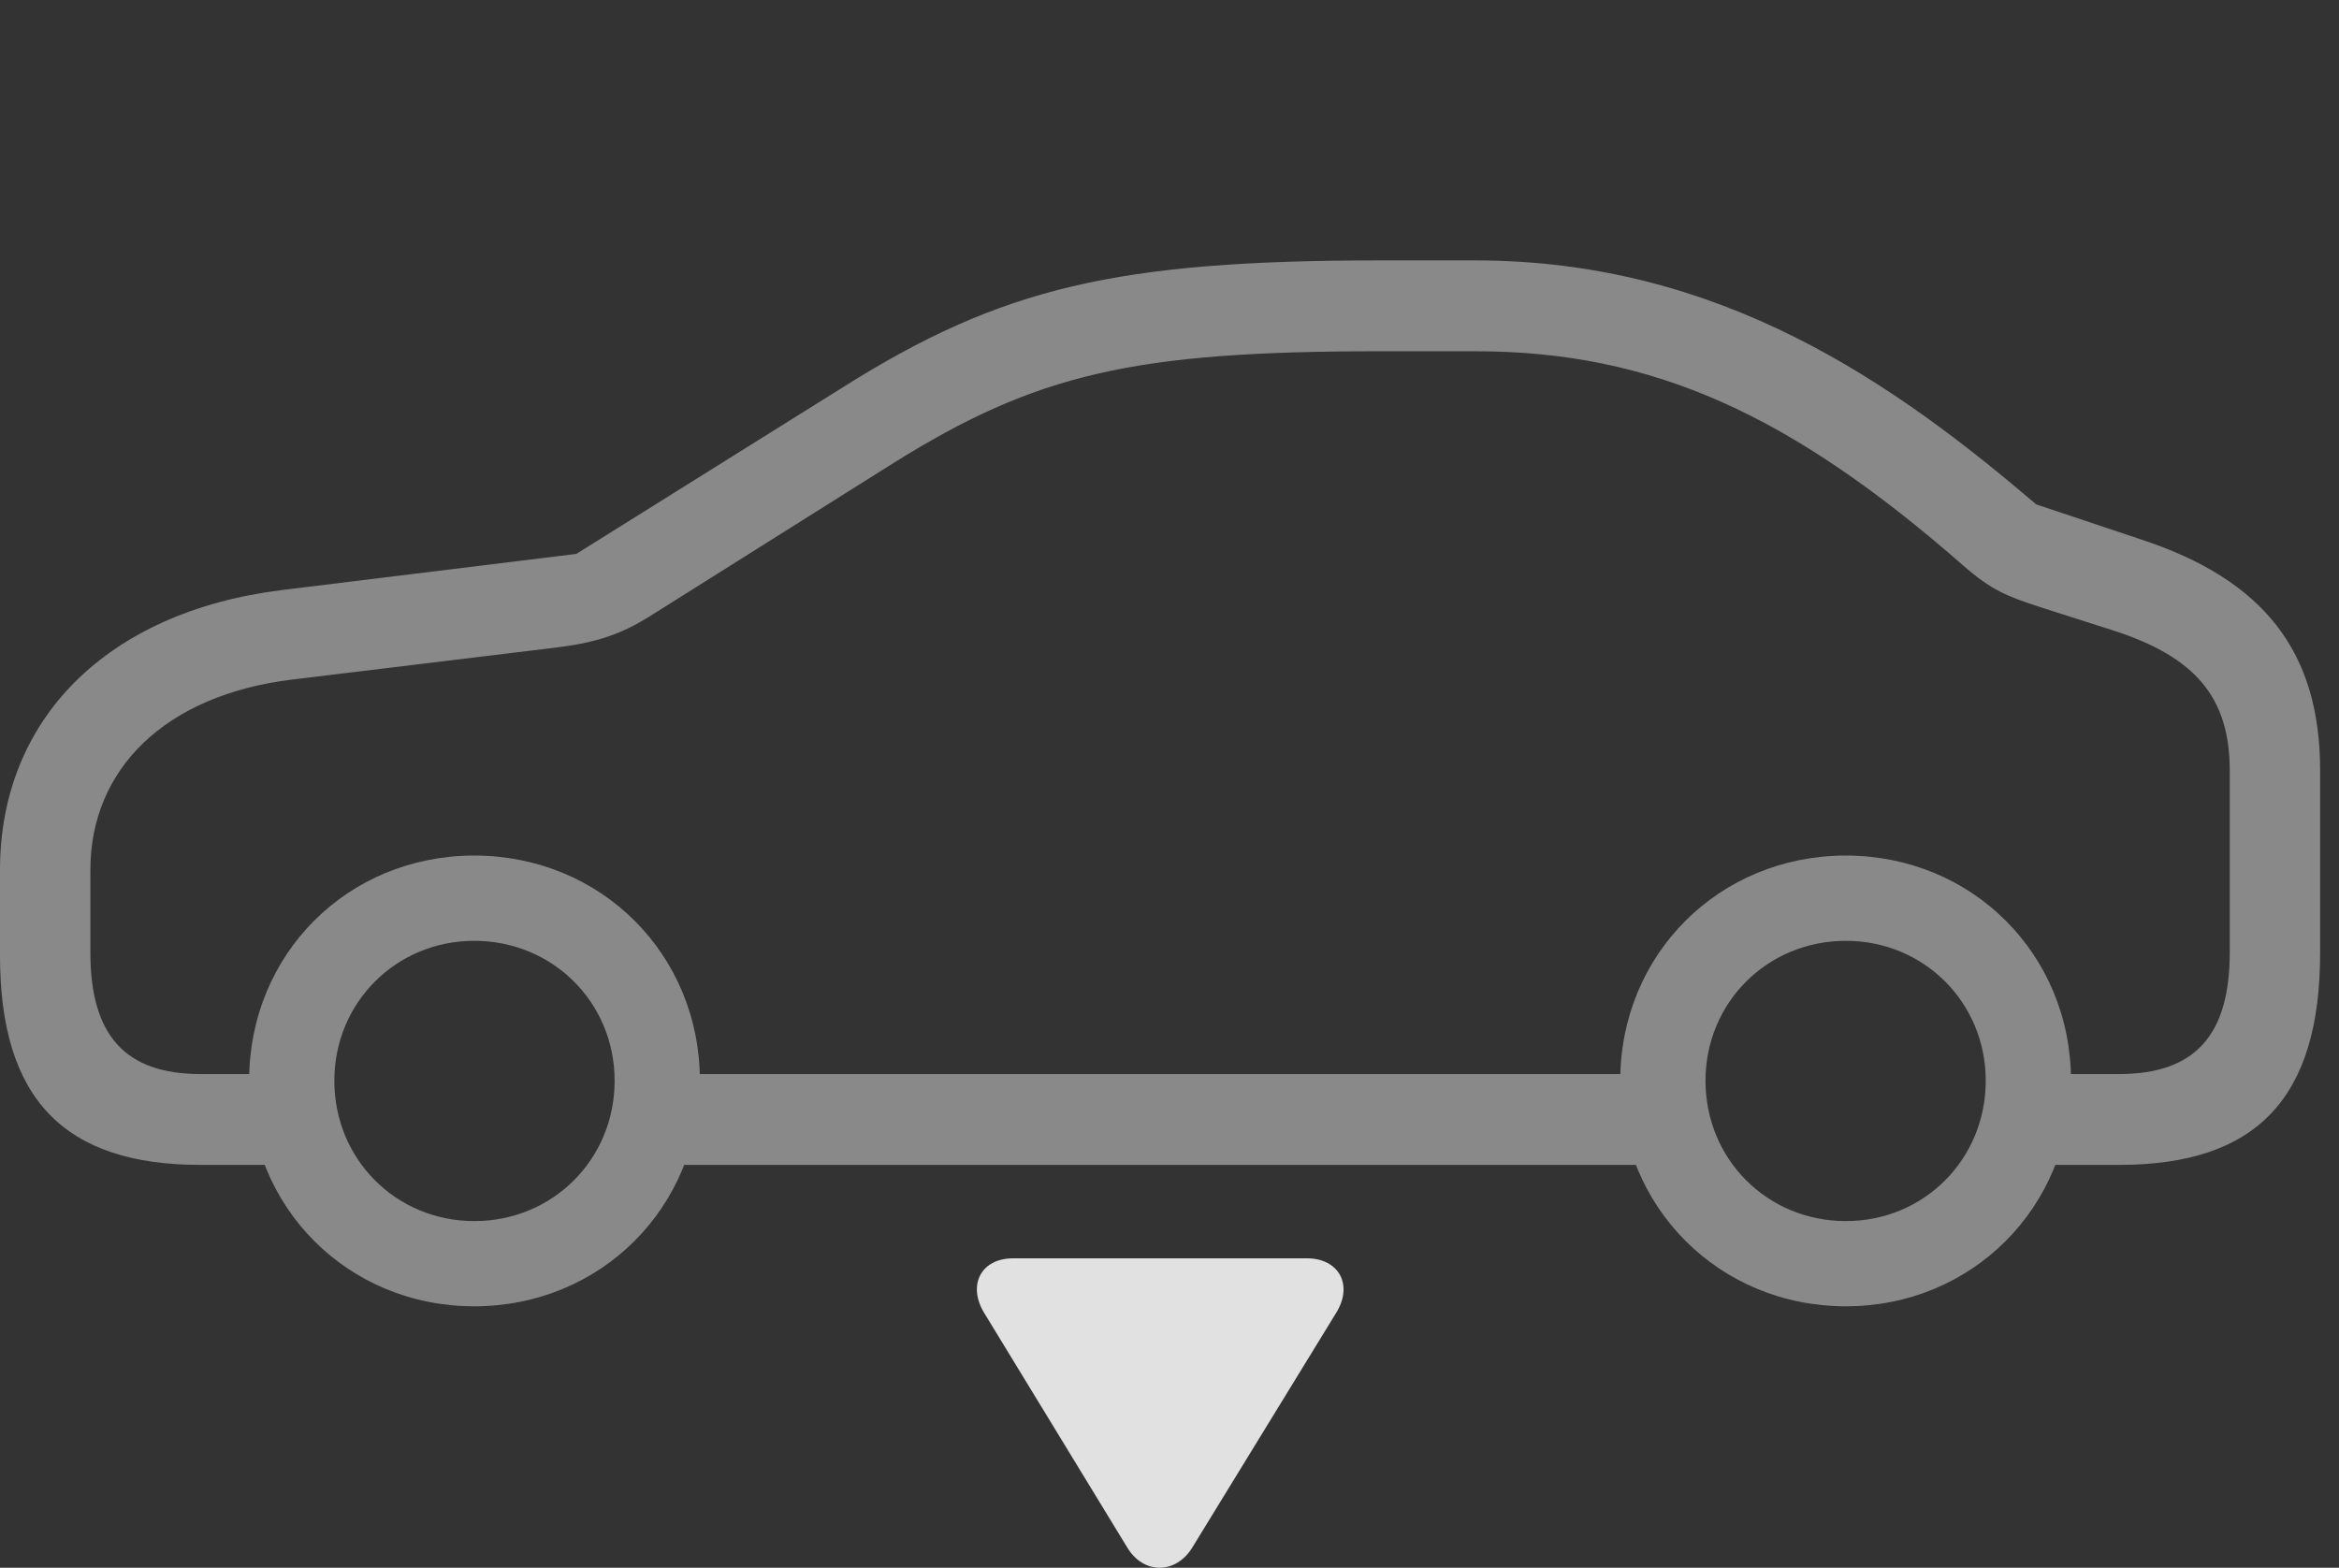 <?xml version="1.0" encoding="UTF-8"?>
<!--Generator: Apple Native CoreSVG 341-->
<!DOCTYPE svg
PUBLIC "-//W3C//DTD SVG 1.1//EN"
       "http://www.w3.org/Graphics/SVG/1.1/DTD/svg11.dtd">
<svg version="1.1" xmlns="http://www.w3.org/2000/svg" xmlns:xlink="http://www.w3.org/1999/xlink" viewBox="0 0 44.746 29.993">
 <rect x="0" y="0" width="44.746" height="29.993" fill="#333333" stroke="none"/>
 <g>
  <rect height="29.993" opacity="0" width="44.746" x="0" y="0"/>
  <path d="M3.838 22.286L5.635 22.286L5.635 20.548L3.838 20.548C2.402 20.548 1.729 19.816 1.729 18.224L1.729 16.642C1.729 14.718 3.154 13.292 5.605 12.999L10.674 12.384C11.445 12.286 11.895 12.12 12.402 11.808L17.061 8.878C19.834 7.14 21.699 6.72 26.406 6.72L28.223 6.72C31.631 6.72 34.268 7.941 37.549 10.812C38.096 11.29 38.389 11.408 39.053 11.622L40.459 12.072C41.982 12.57 42.656 13.331 42.656 14.738L42.656 18.224C42.656 19.816 41.982 20.548 40.537 20.548L38.721 20.548L38.721 22.286L40.537 22.286C43.174 22.286 44.385 21.007 44.385 18.224L44.385 14.738C44.385 12.472 43.31 11.095 40.967 10.323L38.955 9.65C36.25 7.345 32.93 4.982 28.223 4.982L26.406 4.982C21.367 4.982 19.16 5.499 16.133 7.404L11.025 10.597L5.381 11.29C2.031 11.71 0 13.771 0 16.642L0 18.282C0 21.027 1.23 22.286 3.838 22.286ZM12.285 22.286L32.236 22.286L32.236 20.548L12.285 20.548ZM9.072 24.991C11.494 24.991 13.389 23.097 13.389 20.675C13.389 18.253 11.494 16.368 9.072 16.368C6.65 16.368 4.766 18.253 4.766 20.675C4.766 23.097 6.65 24.991 9.072 24.991ZM9.072 23.361C7.578 23.361 6.396 22.179 6.396 20.675C6.396 19.181 7.578 17.999 9.072 17.999C10.576 17.999 11.758 19.181 11.758 20.675C11.758 22.179 10.576 23.361 9.072 23.361ZM35.312 24.991C37.725 24.991 39.619 23.097 39.619 20.675C39.619 18.253 37.725 16.368 35.312 16.368C32.891 16.368 30.996 18.253 30.996 20.675C30.996 23.097 32.891 24.991 35.312 24.991ZM35.312 23.361C33.809 23.361 32.627 22.179 32.627 20.675C32.627 19.181 33.809 17.999 35.312 17.999C36.807 17.999 37.988 19.181 37.988 20.675C37.988 22.179 36.807 23.361 35.312 23.361Z" fill="white" fill-opacity="0.425"/>
  <path d="M19.385 24.073C18.76 24.073 18.506 24.591 18.828 25.118L21.562 29.601C21.875 30.128 22.5 30.118 22.812 29.601L25.566 25.109C25.889 24.581 25.615 24.073 25 24.073Z" fill="white" fill-opacity="0.85"/>
 </g>
</svg>

